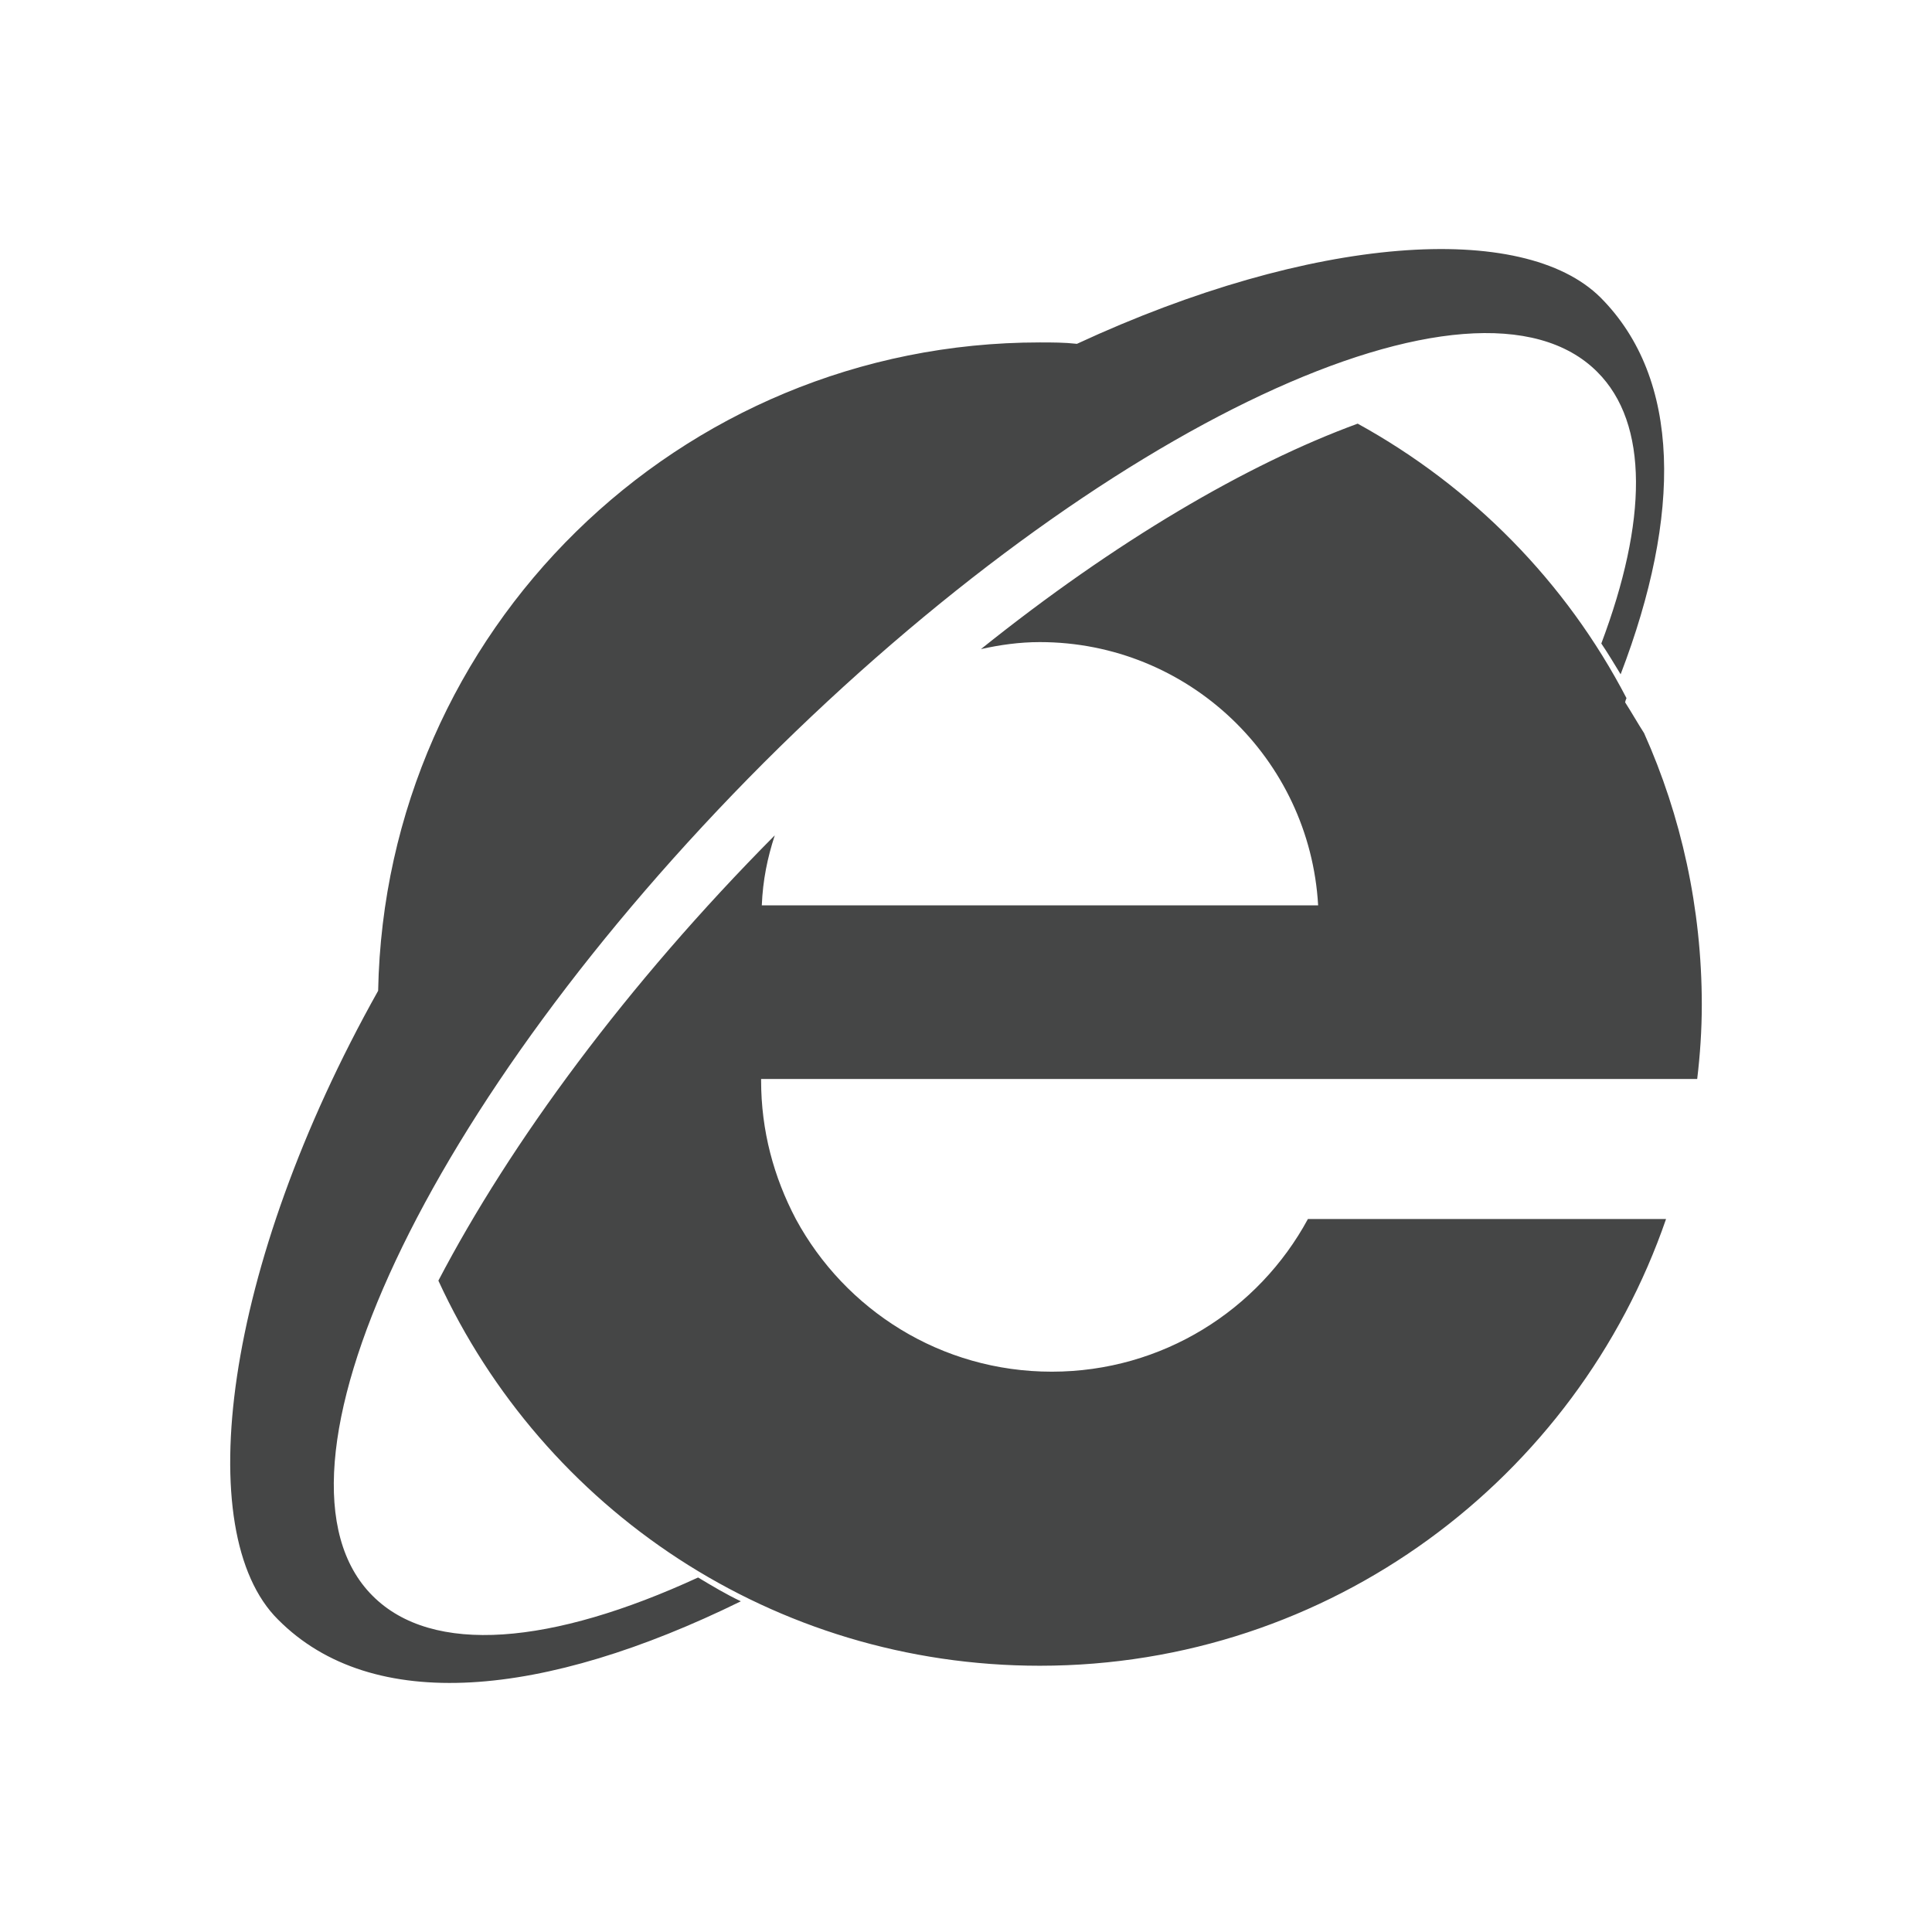 <?xml version="1.0" encoding="utf-8"?>
<!-- Generator: Adobe Illustrator 16.0.4, SVG Export Plug-In . SVG Version: 6.00 Build 0)  -->
<!DOCTYPE svg PUBLIC "-//W3C//DTD SVG 1.1//EN" "http://www.w3.org/Graphics/SVG/1.1/DTD/svg11.dtd">
<svg version="1.1" id="Layer_1" xmlns="http://www.w3.org/2000/svg" xmlns:xlink="http://www.w3.org/1999/xlink" x="0px" y="0px"
	 width="512px" height="512px" viewBox="0 0 512 512" enable-background="new 0 0 512 512" xml:space="preserve">
<path id="InternetExplorer" fill="#454646" d="M201.701,285.941h154.109h93.965c0.762-6.307,1.219-12.986,1.219-19.666
	c0-25.602-5.484-50.1-15.295-71.99c-1.676-2.598-3.352-5.568-5.027-8.166c0.092-0.373,0.184-0.746,0.365-1.111
	c-16.025-30.805-40.918-56.039-71.234-72.736c-29.402,10.764-64.197,31.17-99.846,59.748c5.027-1.119,10.207-1.857,15.6-1.857
	c39.336,0,71.541,30.803,73.764,69.766H201.885c0.273-6.682,1.492-12.615,3.441-18.557c-39.426,39.709-70.139,81.641-89.15,118.012
	c27.818,60.488,88.693,102.055,159.381,102.055c76.994,0,142.318-49.732,165.963-118.385h-94.91
	c-13.07,24.123-38.572,40.455-67.885,40.455c-29.34,0-54.752-16.332-67.822-40.455c-5.85-11.129-9.201-23.377-9.201-36.738V285.941
	L201.701,285.941z M98.717,422.883c-32.266-32.289,14.107-131,103.746-220.805C292.07,112.637,390.971,66.256,423.268,98.537
	c13.803,13.734,13.254,39.709,1.098,71.998c1.768,2.598,3.533,5.561,5.119,8.158c16.209-42.307,16.117-78.297-5.303-99.822
	c-20.504-20.414-76.354-16.697-138.783,12.248c-3.352-0.373-6.49-0.373-9.842-0.373c-95.732,0-173.488,76.445-175.346,171.818
	c-41.193,73.475-49.725,143.613-26.539,166.625c25.045,25.236,70.504,20.779,122.666-4.828c-3.898-1.852-7.617-4.076-11.334-6.309
	C146.309,435.869,114.592,438.84,98.717,422.883z"/>
</svg>
